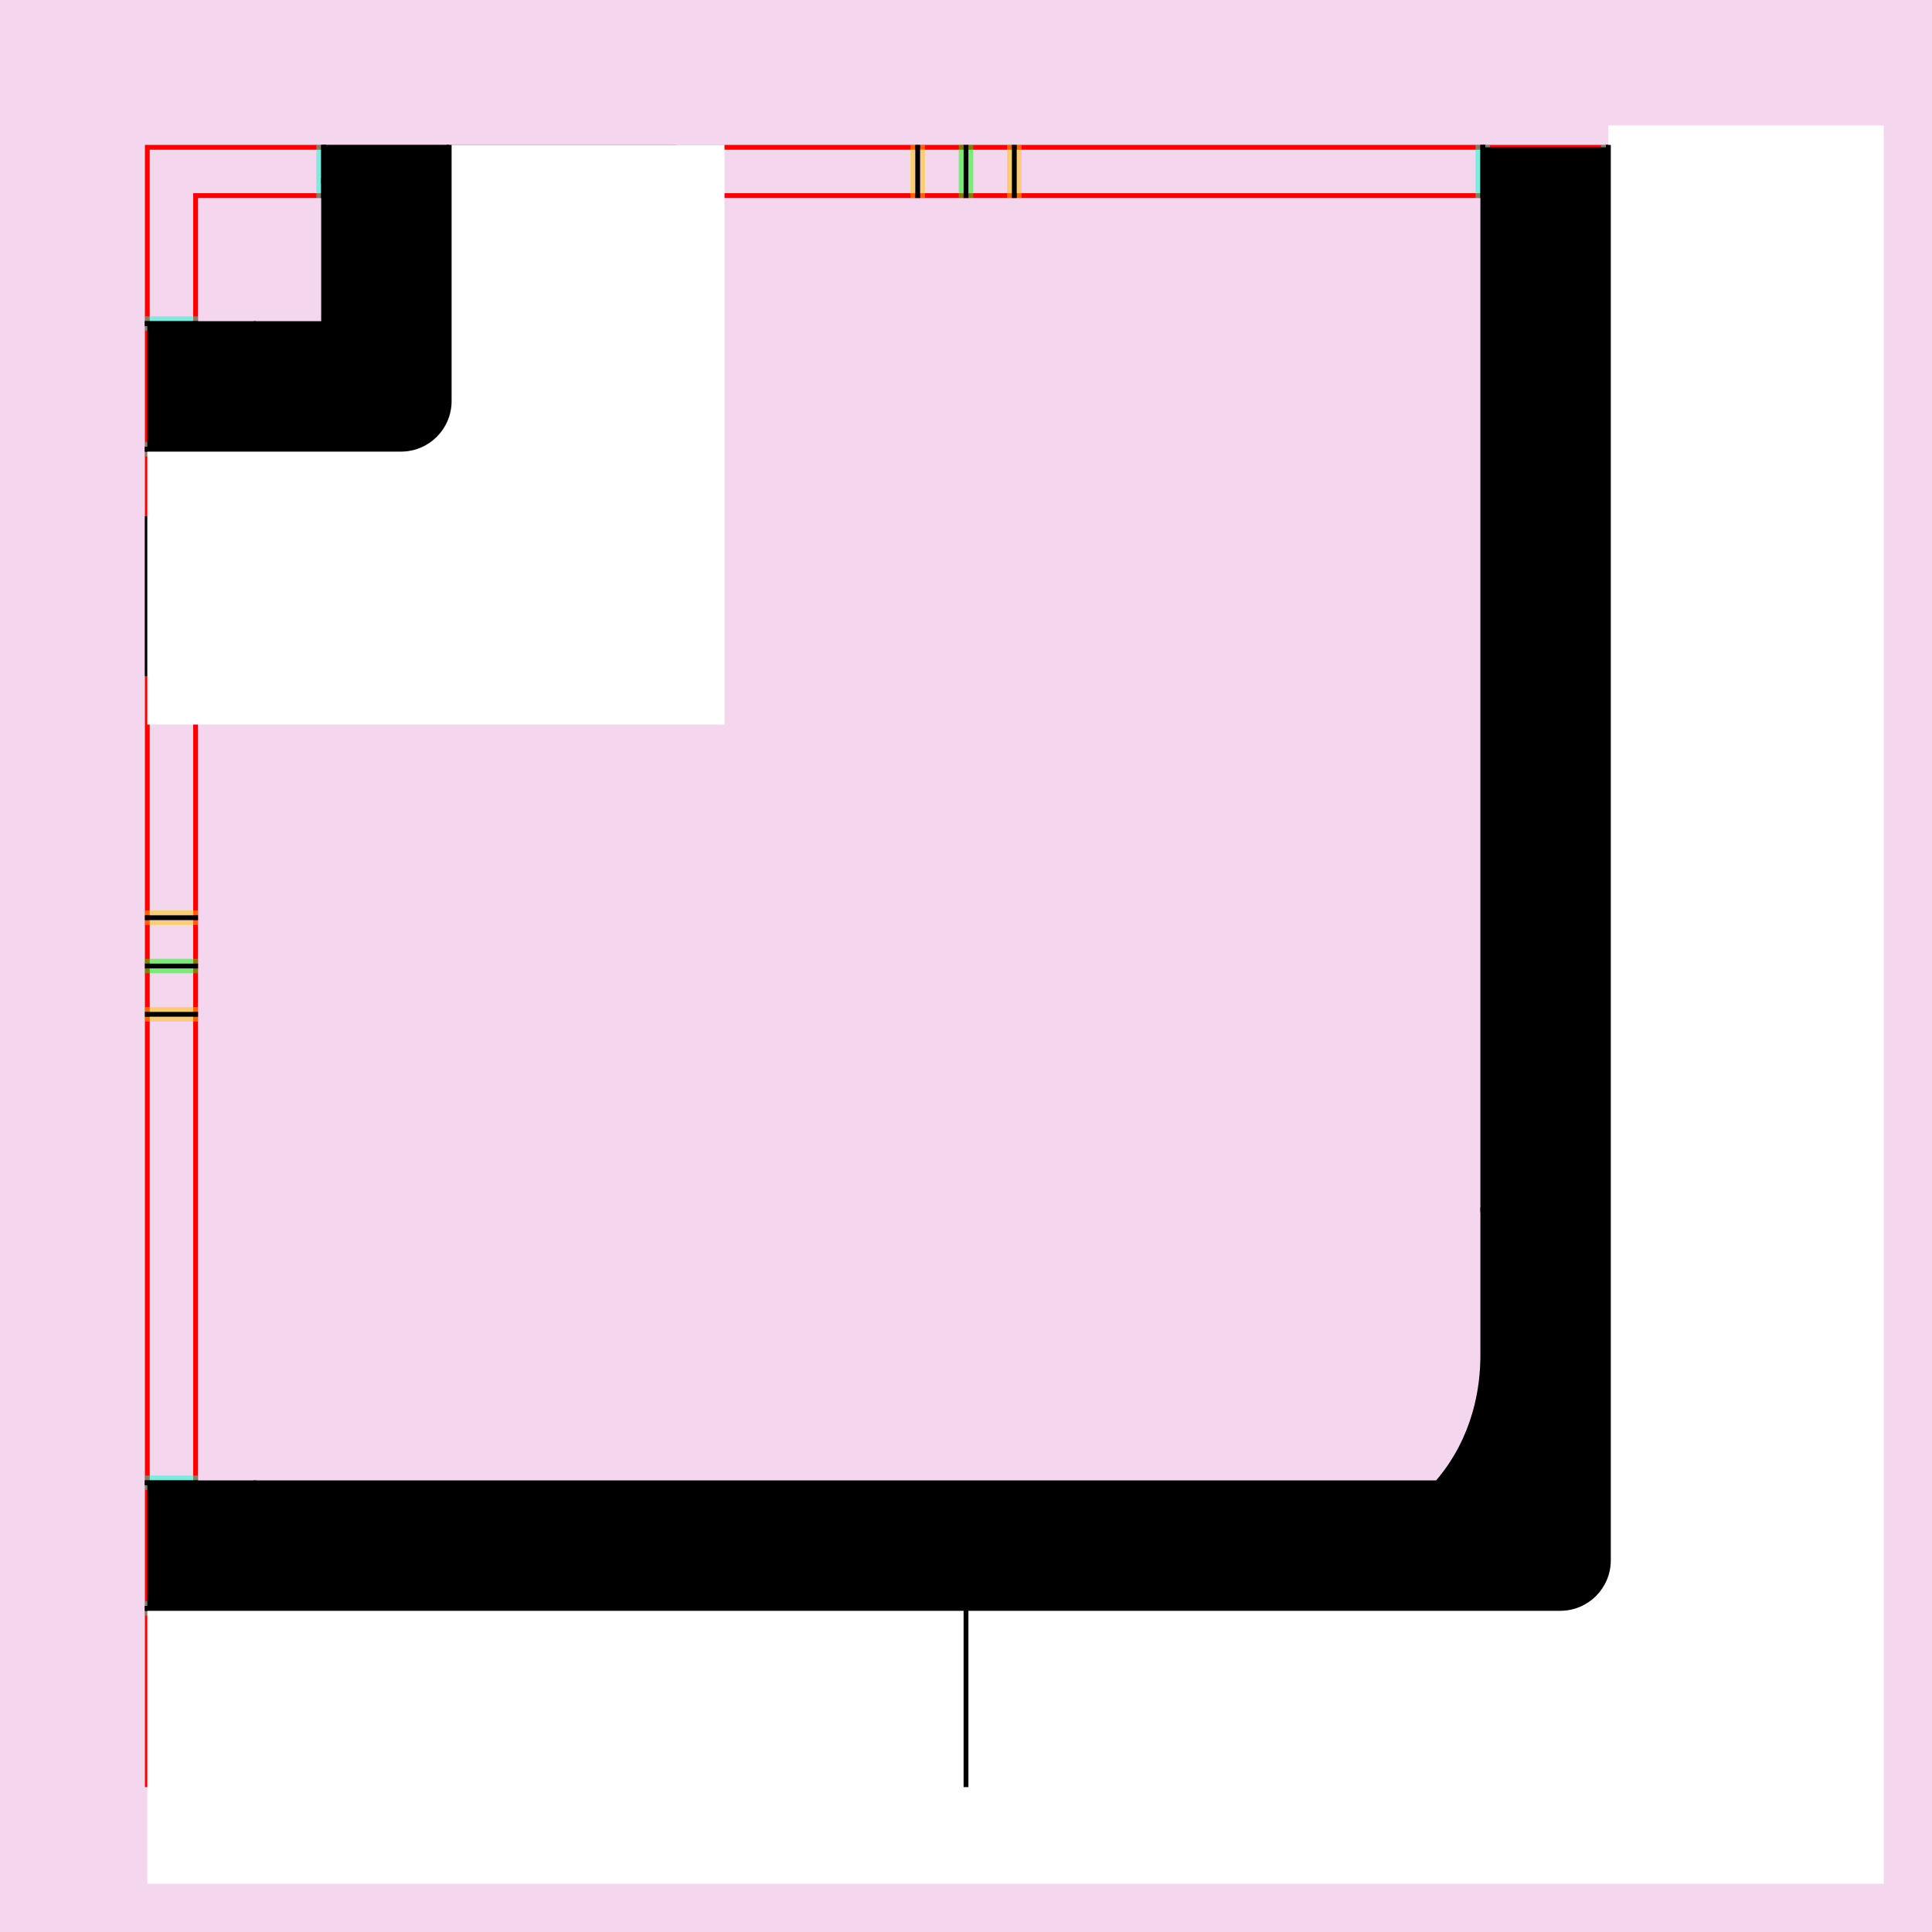 <?xml version="1.0" encoding="UTF-8" standalone="no"?>
<!-- Created with Inkscape (http://www.inkscape.org/) -->

<svg
   xmlns:dc="http://purl.org/dc/elements/1.1/"
   xmlns:cc="http://creativecommons.org/ns#"
   xmlns:rdf="http://www.w3.org/1999/02/22-rdf-syntax-ns#"
   xmlns:svg="http://www.w3.org/2000/svg"
   xmlns="http://www.w3.org/2000/svg"
   xmlns:sodipodi="http://sodipodi.sourceforge.net/DTD/sodipodi-0.dtd"
   xmlns:inkscape="http://www.inkscape.org/namespaces/inkscape"
   style="display:inline"
   sodipodi:docname="171013_COIC-R+_CB_00_II_CB_.svg"
   inkscape:version="0.48.3.1 r9886"
   version="1.1"
   id="svg2902"
   height="400"
   width="400">
  <rect width="100%" height="100%" fill="#333333" stroke="none"/>
  <sodipodi:namedview
     id="base"
     pagecolor="#f0f0f0"
     bordercolor="#666666"
     borderopacity="1.0"
     inkscape:pageopacity="1"
     inkscape:pageshadow="2"
     inkscape:zoom="0.87978368"
     inkscape:cx="169.00328"
     inkscape:cy="241.89521"
     inkscape:document-units="px"
     inkscape:current-layer="layer4"
     showgrid="false"
     inkscape:window-width="1018"
     inkscape:window-height="709"
     inkscape:window-x="0"
     inkscape:window-y="1"
     inkscape:window-maximized="0"
     showguides="true"
     inkscape:guide-bbox="true"
     inkscape:snap-bbox="true"
     inkscape:snap-global="false" />
  <defs
     id="defs2904" />
  <g
     inkscape:groupmode="layer"
     id="bg"
     inkscape:label="XX_BG"
     sodipodi:insensitive="true">
    <path
       style="fill:#f4d7ee"
       d="M 400,0 400,400 0,400 0,0 z"
       id="bgrect"
       inkscape:connector-curvature="0" />
  </g>
  <g
     inkscape:label="XX_REFERENZ"
     inkscape:groupmode="layer"
     id="XX_referenz"
     style="display:inline"
     sodipodi:insensitive="true">
    <path
       id="innerframe"
       style="fill:none;stroke:#ff0000;stroke-width:1"
       d="m 40.5,40.5 319,0 0,319 -319,0 0,-319 z"
       inkscape:label="#innerframe"
       sodipodi:insensitive="true"
       inkscape:connector-curvature="0" />
    <path
       id="outerframe"
       style="fill:none;stroke:#ff0000;stroke-width:1"
       d="m 30.5,30.5 339,0 0,339 -339,0 0,-339 z"
       inkscape:label="#outerframe"
       sodipodi:nodetypes="ccccc"
       sodipodi:insensitive="true"
       inkscape:connector-curvature="0" />
    <path
       style="opacity:0.5;fill:none;stroke:#ffc200;stroke-width:1px;stroke-linecap:square"
       d="m 189,30.5 0,10"
       id="ref-S-top-1"
       sodipodi:insensitive="true"
       inkscape:connector-curvature="0" />
    <path
       style="opacity:0.5;fill:none;stroke:#ffc200;stroke-width:1px;stroke-linecap:square"
       d="m 191,30.5 0,10"
       id="ref-S-top-2"
       sodipodi:insensitive="true"
       inkscape:connector-curvature="0" />
    <path
       style="opacity:0.5;fill:none;stroke:#ffc200;stroke-width:1px;stroke-linecap:square"
       d="m 209,30.5 0,10"
       id="ref-S-top-3"
       sodipodi:insensitive="true"
       inkscape:connector-curvature="0" />
    <path
       style="opacity:0.5;fill:none;stroke:#ffc200;stroke-width:1px;stroke-linecap:square"
       d="m 211,30.5 0,10"
       id="ref-S-top-4"
       sodipodi:insensitive="true"
       inkscape:connector-curvature="0" />
    <path
       style="opacity:0.5;fill:none;stroke:#00ff00;stroke-width:1px;stroke-linecap:square"
       d="m 199,30.5 0,10"
       id="ref-I-top-1"
       sodipodi:insensitive="true"
       inkscape:connector-curvature="0" />
    <path
       style="opacity:0.5;fill:none;stroke:#00ff00;stroke-width:1px;stroke-linecap:square"
       d="m 201,30.5 0,10"
       id="ref-I-top-2"
       sodipodi:insensitive="true"
       inkscape:connector-curvature="0" />
    <path
       style="opacity:0.5;fill:none;stroke:#00ffcc;stroke-width:1px;stroke-linecap:square"
       d="m 66,30.5 0,10"
       id="ref-C-top-1"
       sodipodi:insensitive="true"
       inkscape:connector-curvature="0" />
    <path
       style="opacity:0.5;fill:none;stroke:#00ffcc;stroke-width:1px;stroke-linecap:square"
       d="m 68,30.5 0,10"
       id="ref-C-top-2"
       sodipodi:insensitive="true"
       inkscape:connector-curvature="0" />
    <path
       style="opacity:0.5;fill:none;stroke:#00ffcc;stroke-width:1px;stroke-linecap:square"
       d="m 92,30.5 0,10"
       id="ref-C-top-3"
       sodipodi:insensitive="true"
       inkscape:connector-curvature="0" />
    <path
       style="opacity:0.5;fill:none;stroke:#00ffcc;stroke-width:1px;stroke-linecap:square"
       d="m 94,30.5 0,10"
       id="ref-C-top-4"
       sodipodi:insensitive="true"
       inkscape:connector-curvature="0" />
    <path
       style="opacity:0.5;fill:none;stroke:#00ffcc;stroke-width:1px;stroke-linecap:square"
       d="m 306,30.5 0,10"
       id="ref-C-top-5"
       sodipodi:insensitive="true"
       inkscape:connector-curvature="0" />
    <path
       style="opacity:0.5;fill:none;stroke:#00ffcc;stroke-width:1px;stroke-linecap:square"
       d="m 308,30.5 0,10"
       id="ref-C-top-6"
       sodipodi:insensitive="true"
       inkscape:connector-curvature="0" />
    <path
       style="opacity:0.5;fill:none;stroke:#00ffcc;stroke-width:1px;stroke-linecap:square"
       d="m 332,30.5 0,10"
       id="ref-C-top-7"
       sodipodi:insensitive="true"
       inkscape:connector-curvature="0" />
    <path
       style="opacity:0.5;fill:none;stroke:#00ffcc;stroke-width:1px;stroke-linecap:square"
       d="m 334,30.5 0,10"
       id="ref-C-top-8"
       sodipodi:insensitive="true"
       inkscape:connector-curvature="0" />
    <path
       style="opacity:0.5;fill:none;stroke:#ffc200;stroke-width:1px;stroke-linecap:square"
       d="m 369.5,189 -10,0"
       id="ref-S-right-1"
       sodipodi:insensitive="true"
       inkscape:connector-curvature="0" />
    <path
       style="opacity:0.5;fill:none;stroke:#ffc200;stroke-width:1px;stroke-linecap:square"
       d="m 369.5,191 -10,0"
       id="ref-S-right-2"
       sodipodi:insensitive="true"
       inkscape:connector-curvature="0" />
    <path
       style="opacity:0.5;fill:none;stroke:#ffc200;stroke-width:1px;stroke-linecap:square"
       d="m 369.5,209 -10,0"
       id="ref-S-right-3"
       sodipodi:insensitive="true"
       inkscape:connector-curvature="0" />
    <path
       style="opacity:0.5;fill:none;stroke:#ffc200;stroke-width:1px;stroke-linecap:square"
       d="m 369.5,211 -10,0"
       id="ref-S-right-4"
       sodipodi:insensitive="true"
       inkscape:connector-curvature="0" />
    <path
       style="opacity:0.5;fill:none;stroke:#00ff00;stroke-width:1px;stroke-linecap:square"
       d="m 369.5,199 -10,0"
       id="ref-I-right-1"
       sodipodi:insensitive="true"
       inkscape:connector-curvature="0" />
    <path
       style="opacity:0.5;fill:none;stroke:#00ff00;stroke-width:1px;stroke-linecap:square"
       d="m 369.5,201 -10,0"
       id="ref-I-right-2"
       sodipodi:insensitive="true"
       inkscape:connector-curvature="0" />
    <path
       style="opacity:0.5;fill:none;stroke:#00ffcc;stroke-width:1px;stroke-linecap:square"
       d="m 369.5,66 -10,0"
       id="ref-C-right-1"
       sodipodi:insensitive="true"
       inkscape:connector-curvature="0" />
    <path
       style="opacity:0.5;fill:none;stroke:#00ffcc;stroke-width:1px;stroke-linecap:square"
       d="m 369.5,68 -10,0"
       id="ref-C-right-2"
       sodipodi:insensitive="true"
       inkscape:connector-curvature="0" />
    <path
       style="opacity:0.5;fill:none;stroke:#00ffcc;stroke-width:1px;stroke-linecap:square"
       d="m 369.5,92 -10,0"
       id="ref-C-right-3"
       sodipodi:insensitive="true"
       inkscape:connector-curvature="0" />
    <path
       style="opacity:0.5;fill:none;stroke:#00ffcc;stroke-width:1px;stroke-linecap:square"
       d="m 369.5,94 -10,0"
       id="ref-C-right-4"
       sodipodi:insensitive="true"
       inkscape:connector-curvature="0" />
    <path
       style="opacity:0.5;fill:none;stroke:#00ffcc;stroke-width:1px;stroke-linecap:square"
       d="m 369.5,306 -10,0"
       id="ref-C-right-5"
       sodipodi:insensitive="true"
       inkscape:connector-curvature="0" />
    <path
       style="opacity:0.5;fill:none;stroke:#00ffcc;stroke-width:1px;stroke-linecap:square"
       d="m 369.5,308 -10,0"
       id="ref-C-right-6"
       sodipodi:insensitive="true"
       inkscape:connector-curvature="0" />
    <path
       style="opacity:0.5;fill:none;stroke:#00ffcc;stroke-width:1px;stroke-linecap:square"
       d="m 369.5,332 -10,0"
       id="ref-C-right-7"
       sodipodi:insensitive="true"
       inkscape:connector-curvature="0" />
    <path
       style="opacity:0.5;fill:none;stroke:#00ffcc;stroke-width:1px;stroke-linecap:square"
       d="m 369.5,334 -10,0"
       id="ref-C-right-8"
       sodipodi:insensitive="true"
       inkscape:connector-curvature="0" />
    <path
       style="opacity:0.5;fill:none;stroke:#ffc200;stroke-width:1px;stroke-linecap:square"
       d="m 189,369.5 0,-10"
       id="ref-S-bottom-1"
       sodipodi:insensitive="true"
       inkscape:connector-curvature="0" />
    <path
       style="opacity:0.5;fill:none;stroke:#ffc200;stroke-width:1px;stroke-linecap:square"
       d="m 191,369.5 0,-10"
       id="ref-S-bottom-2"
       sodipodi:insensitive="true"
       inkscape:connector-curvature="0" />
    <path
       style="opacity:0.5;fill:none;stroke:#ffc200;stroke-width:1px;stroke-linecap:square"
       d="m 209,369.5 0,-10"
       id="ref-S-bottom-3"
       sodipodi:insensitive="true"
       inkscape:connector-curvature="0" />
    <path
       style="opacity:0.5;fill:none;stroke:#ffc200;stroke-width:1px;stroke-linecap:square"
       d="m 211,369.5 0,-10"
       id="ref-S-bottom-4"
       sodipodi:insensitive="true"
       inkscape:connector-curvature="0" />
    <path
       style="opacity:0.5;fill:none;stroke:#00ff00;stroke-width:1px;stroke-linecap:square"
       d="m 199,369.5 0,-10"
       id="ref-I-bottom-1"
       sodipodi:insensitive="true"
       inkscape:connector-curvature="0" />
    <path
       style="opacity:0.5;fill:none;stroke:#00ff00;stroke-width:1px;stroke-linecap:square"
       d="m 201,369.5 0,-10"
       id="ref-I-bottom-2"
       sodipodi:insensitive="true"
       inkscape:connector-curvature="0" />
    <path
       style="opacity:0.5;fill:none;stroke:#00ffcc;stroke-width:1px;stroke-linecap:square"
       d="m 66,369.5 0,-10"
       id="ref-C-bottom-1"
       sodipodi:insensitive="true"
       inkscape:connector-curvature="0" />
    <path
       style="opacity:0.5;fill:none;stroke:#00ffcc;stroke-width:1px;stroke-linecap:square"
       d="m 68,369.5 0,-10"
       id="ref-C-bottom-2"
       sodipodi:insensitive="true"
       inkscape:connector-curvature="0" />
    <path
       style="opacity:0.5;fill:none;stroke:#00ffcc;stroke-width:1px;stroke-linecap:square"
       d="m 92,369.5 0,-10"
       id="ref-C-bottom-3"
       sodipodi:insensitive="true"
       inkscape:connector-curvature="0" />
    <path
       style="opacity:0.5;fill:none;stroke:#00ffcc;stroke-width:1px;stroke-linecap:square"
       d="m 94,369.5 0,-10"
       id="ref-C-bottom-4"
       sodipodi:insensitive="true"
       inkscape:connector-curvature="0" />
    <path
       style="opacity:0.5;fill:none;stroke:#00ffcc;stroke-width:1px;stroke-linecap:square"
       d="m 306,369.5 0,-10"
       id="ref-C-bottom-5"
       sodipodi:insensitive="true"
       inkscape:connector-curvature="0" />
    <path
       style="opacity:0.5;fill:none;stroke:#00ffcc;stroke-width:1px;stroke-linecap:square"
       d="m 308,369.5 0,-10"
       id="ref-C-bottom-6"
       sodipodi:insensitive="true"
       inkscape:connector-curvature="0" />
    <path
       style="opacity:0.5;fill:none;stroke:#00ffcc;stroke-width:1px;stroke-linecap:square"
       d="m 332,369.5 0,-10"
       id="ref-C-bottom-7"
       sodipodi:insensitive="true"
       inkscape:connector-curvature="0" />
    <path
       style="opacity:0.5;fill:none;stroke:#00ffcc;stroke-width:1px;stroke-linecap:square"
       d="m 334,369.5 0,-10"
       id="ref-C-bottom-8"
       sodipodi:insensitive="true"
       inkscape:connector-curvature="0" />
    <path
       style="opacity:0.5;fill:none;stroke:#ffc200;stroke-width:1px;stroke-linecap:square"
       d="m 30.5,189 10,0"
       id="ref-S-left-1"
       sodipodi:insensitive="true"
       inkscape:connector-curvature="0" />
    <path
       style="opacity:0.5;fill:none;stroke:#ffc200;stroke-width:1px;stroke-linecap:square"
       d="m 30.5,191 10,0"
       id="ref-S-left-2"
       sodipodi:insensitive="true"
       inkscape:connector-curvature="0" />
    <path
       style="opacity:0.5;fill:none;stroke:#ffc200;stroke-width:1px;stroke-linecap:square"
       d="m 30.5,209 10,0"
       id="ref-S-left-3"
       sodipodi:insensitive="true"
       inkscape:connector-curvature="0" />
    <path
       style="opacity:0.5;fill:none;stroke:#ffc200;stroke-width:1px;stroke-linecap:square"
       d="m 30.5,211 10,0"
       id="ref-S-left-4"
       sodipodi:insensitive="true"
       inkscape:connector-curvature="0" />
    <path
       style="opacity:0.5;fill:none;stroke:#00ff00;stroke-width:1px;stroke-linecap:square"
       d="m 40.5,199 -10,0"
       id="ref-I-left-1"
       sodipodi:insensitive="true"
       inkscape:connector-curvature="0" />
    <path
       style="opacity:0.5;fill:none;stroke:#00ff00;stroke-width:1px;stroke-linecap:square"
       d="m 40.5,201 -10,0"
       id="ref-I-left-2"
       sodipodi:insensitive="true"
       inkscape:connector-curvature="0" />
    <path
       style="opacity:0.5;fill:none;stroke:#00ffcc;stroke-width:1px;stroke-linecap:square"
       d="m 30.5,66 10,0"
       id="ref-C-left-1"
       sodipodi:insensitive="true"
       inkscape:connector-curvature="0" />
    <path
       style="opacity:0.5;fill:none;stroke:#00ffcc;stroke-width:1px;stroke-linecap:square"
       d="m 30.5,68 10,0"
       id="ref-C-left-2"
       sodipodi:insensitive="true"
       inkscape:connector-curvature="0" />
    <path
       style="opacity:0.5;fill:none;stroke:#00ffcc;stroke-width:1px;stroke-linecap:square"
       d="m 30.5,92 10,0"
       id="ref-C-left-3"
       sodipodi:insensitive="true"
       inkscape:connector-curvature="0" />
    <path
       style="opacity:0.5;fill:none;stroke:#00ffcc;stroke-width:1px;stroke-linecap:square"
       d="m 30.5,94 10,0"
       id="ref-C-left-4"
       sodipodi:insensitive="true"
       inkscape:connector-curvature="0" />
    <path
       style="opacity:0.5;fill:none;stroke:#00ffcc;stroke-width:1px;stroke-linecap:square"
       d="m 30.5,306 10,0"
       id="ref-C-left-5"
       sodipodi:insensitive="true"
       inkscape:connector-curvature="0" />
    <path
       style="opacity:0.5;fill:none;stroke:#00ffcc;stroke-width:1px;stroke-linecap:square"
       d="m 30.5,308 10,0"
       id="ref-C-left-6"
       sodipodi:insensitive="true"
       inkscape:connector-curvature="0" />
    <path
       style="opacity:0.5;fill:none;stroke:#00ffcc;stroke-width:1px;stroke-linecap:square"
       d="m 30.5,332 10,0"
       id="ref-C-left-7"
       sodipodi:insensitive="true"
       inkscape:connector-curvature="0" />
    <path
       style="opacity:0.5;fill:none;stroke:#00ffcc;stroke-width:1px;stroke-linecap:square"
       d="m 30.5,334 10,0"
       id="ref-C-left-8"
       sodipodi:insensitive="true"
       inkscape:connector-curvature="0" />
    <path
       style="fill:none;stroke:#000000;stroke-width:1px;stroke-linecap:square"
       d="m 190,30.5 0,10"
       id="S-top-1"
       inkscape:connector-curvature="0" />
    <path
       style="fill:none;stroke:#000000;stroke-width:1px;stroke-linecap:square"
       d="m 210,30.5 0,10"
       id="S-top-2"
       inkscape:connector-curvature="0" />
    <path
       style="fill:none;stroke:#000000;stroke-width:1px;stroke-linecap:square"
       d="m 369.5,190 -10,0"
       id="S-right-1"
       inkscape:connector-curvature="0" />
    <path
       style="fill:none;stroke:#000000;stroke-width:1px;stroke-linecap:square"
       d="m 369.5,210 -10,0"
       id="S-right-2"
       inkscape:connector-curvature="0" />
    <path
       style="fill:none;stroke:#000000;stroke-width:1px;stroke-linecap:square"
       d="m 190,369.5 0,-10"
       id="S-bottom-1"
       inkscape:connector-curvature="0" />
    <path
       style="fill:none;stroke:#000000;stroke-width:1px;stroke-linecap:square"
       d="m 210,369.5 0,-10"
       id="S-bottom-2"
       inkscape:connector-curvature="0" />
    <path
       style="fill:none;stroke:#000000;stroke-width:1px;stroke-linecap:square"
       d="m 30.5,190 10,0"
       id="S-left-1"
       inkscape:connector-curvature="0" />
    <path
       style="fill:none;stroke:#000000;stroke-width:1px;stroke-linecap:square"
       d="m 30.5,210 10,0"
       id="S-left-2"
       inkscape:connector-curvature="0" />
    <path
       style="fill:none;stroke:#000000;stroke-width:1px;stroke-linecap:square"
       d="m 200,30.5 0,10"
       id="I-top-1"
       inkscape:connector-curvature="0" />
    <path
       style="fill:none;stroke:#000000;stroke-width:1px;stroke-linecap:square"
       d="m 369.5,200 -10,0"
       id="I-right-1"
       inkscape:connector-curvature="0" />
    <path
       style="fill:none;stroke:#000000;stroke-width:1px;stroke-linecap:square"
       d="m 200,369.5 0,-10"
       id="I-bottom-1"
       inkscape:connector-curvature="0" />
    <path
       style="fill:none;stroke:#000000;stroke-width:1px;stroke-linecap:square"
       d="m 40.5,200 -10,0"
       id="I-left-1"
       inkscape:connector-curvature="0" />
    <path
       style="fill:none;stroke:#000000;stroke-width:1px;stroke-linecap:square"
       d="m 67,30.5 0,10"
       id="C-top-1"
       inkscape:connector-curvature="0" />
    <path
       style="fill:none;stroke:#000000;stroke-width:1px;stroke-linecap:square"
       d="m 93,30.5 0,10"
       id="C-top-2"
       inkscape:connector-curvature="0" />
    <path
       style="fill:none;stroke:#000000;stroke-width:1px;stroke-linecap:square"
       d="m 307,30.5 0,10"
       id="C-top-3"
       inkscape:connector-curvature="0" />
    <path
       style="fill:none;stroke:#000000;stroke-width:1px;stroke-linecap:square"
       d="m 333,30.5 0,10"
       id="C-top-4"
       inkscape:connector-curvature="0" />
    <path
       style="fill:none;stroke:#000000;stroke-width:1px;stroke-linecap:square"
       d="m 369.5,67 -10,0"
       id="C-right-1"
       inkscape:connector-curvature="0" />
    <path
       style="fill:none;stroke:#000000;stroke-width:1px;stroke-linecap:square"
       d="m 369.5,93 -10,0"
       id="C-right-2"
       inkscape:connector-curvature="0" />
    <path
       style="fill:none;stroke:#000000;stroke-width:1px;stroke-linecap:square"
       d="m 369.5,307 -10,0"
       id="C-right-3"
       inkscape:connector-curvature="0" />
    <path
       style="fill:none;stroke:#000000;stroke-width:1px;stroke-linecap:square"
       d="m 369.5,333 -10,0"
       id="C-right-4"
       inkscape:connector-curvature="0" />
    <path
       style="fill:none;stroke:#000000;stroke-width:1px;stroke-linecap:square"
       d="m 67,369.5 0,-10"
       id="C-bottom-1"
       inkscape:connector-curvature="0" />
    <path
       style="fill:none;stroke:#000000;stroke-width:1px;stroke-linecap:square"
       d="m 93,369.5 0,-10"
       id="C-bottom-2"
       inkscape:connector-curvature="0" />
    <path
       style="fill:none;stroke:#000000;stroke-width:1px;stroke-linecap:square"
       d="m 307,369.5 0,-10"
       id="C-bottom-3"
       inkscape:connector-curvature="0" />
    <path
       style="fill:none;stroke:#000000;stroke-width:1px;stroke-linecap:square"
       d="m 333,369.5 0,-10"
       id="C-bottom-4"
       inkscape:connector-curvature="0" />
    <path
       style="fill:none;stroke:#000000;stroke-width:1px;stroke-linecap:square"
       d="m 30.5,67 10,0"
       id="C-left-1"
       inkscape:connector-curvature="0" />
    <path
       style="fill:none;stroke:#000000;stroke-width:1px;stroke-linecap:square"
       d="m 30.5,93 10,0"
       id="C-left-2"
       inkscape:connector-curvature="0" />
    <path
       style="fill:none;stroke:#000000;stroke-width:1px;stroke-linecap:square"
       d="m 30.5,307 10,0"
       id="C-left-3"
       inkscape:connector-curvature="0" />
    <path
       style="fill:none;stroke:#000000;stroke-width:1px;stroke-linecap:square"
       d="m 30.5,333 10,0"
       id="C-left-4"
       inkscape:connector-curvature="0" />
  </g>
  <g
     inkscape:groupmode="layer"
     id="layer4"
     inkscape:label="STMPN-001"
     style="display:inline"
     sodipodi:insensitive="true">
    <path
       style="fill:#000000;stroke:none;display:inline"
       d="m 30.5,307 315,0 0,26 -315,0 z"
       id="S-bottom-2-6"
       inkscape:connector-curvature="0"
       sodipodi:nodetypes="ccccc"
       zpos="-2500" />
    <path
       style="fill:none;stroke:#000000;stroke-width:1px;stroke-linecap:square;display:inline"
       d="m 30.5,307 22,0"
       id="path4023"
       inkscape:connector-curvature="0"
       sodipodi:nodetypes="cc" />
    <path
       style="fill:none;stroke:#000000;stroke-width:1px;display:inline"
       d="m 52.5,307 293,0"
       id="path4019"
       zpos="-2500"
       inkscape:connector-curvature="0"
       sodipodi:nodetypes="cc" />
    <path
       zpos="-2500"
       sodipodi:nodetypes="ccccc"
       inkscape:connector-curvature="0"
       id="path3129"
       d="m 30.5,67 75,0 0,26 -75,0 z"
       style="fill:#000000;stroke:none;display:inline" />
    <path
       sodipodi:nodetypes="cc"
       inkscape:connector-curvature="0"
       id="path3131"
       d="m 30.5,67 22,0"
       style="fill:none;stroke:#000000;stroke-width:1px;stroke-linecap:square;display:inline" />
    <path
       sodipodi:nodetypes="cc"
       inkscape:connector-curvature="0"
       zpos="-2500"
       id="path3133"
       d="m 52.5,67 53,0"
       style="fill:none;stroke:#000000;stroke-width:1px;display:inline" />
  </g>
  <g
     inkscape:groupmode="layer"
     id="layer3"
     inkscape:label="ASCHMGR-001"
     style="display:none"
     sodipodi:insensitive="true">
    <path
       style="font-size:medium;font-style:normal;font-variant:normal;font-weight:normal;font-stretch:normal;text-indent:0;text-align:start;text-decoration:none;line-height:normal;letter-spacing:normal;word-spacing:normal;text-transform:none;direction:ltr;block-progression:tb;writing-mode:lr-tb;text-anchor:start;baseline-shift:baseline;color:#000000;fill:#000000;stroke:none;stroke-width:1;marker:none;visibility:visible;display:inline;overflow:visible;enable-background:accumulate;font-family:Sans;-inkscape-font-specification:Sans"
       d="m 307,30.5 60,-0.688 0,202.375 C 367,296.943 374.553,350 249.188,350 l -153.375,0 c -7.925,0.112 -15.845,-3.071 -21.489,-8.635 -5.644,-5.564 -8.938,-13.439 -8.938,-21.365 0,-7.925 3.295,-15.8 8.938,-21.365 5.644,-5.564 13.564,-8.747 21.489,-8.635 l 153.375,0 C 281.74,290 307,264.74 307,232.188 z"
       id="rect3131-3"
       inkscape:connector-curvature="0"
       sodipodi:nodetypes="ccsscssscscc"
       zpos="-2400" />
    <path
       style="font-size:medium;font-style:normal;font-variant:normal;font-weight:normal;font-stretch:normal;text-indent:0;text-align:start;text-decoration:none;line-height:normal;letter-spacing:normal;word-spacing:normal;text-transform:none;direction:ltr;block-progression:tb;writing-mode:lr-tb;text-anchor:start;baseline-shift:baseline;color:#000000;fill:none;stroke:#000000;stroke-width:1px;stroke-miterlimit:4;stroke-dasharray:none;marker:none;visibility:visible;display:inline;overflow:visible;enable-background:accumulate;font-family:Sans;-inkscape-font-specification:Sans"
       d="m 249.188,350 -153.375,0 c -7.925,0.112 -15.845,-3.071 -21.489,-8.635 -5.644,-5.564 -8.938,-13.439 -8.938,-21.365 0,-7.925 3.295,-15.8 8.938,-21.365 5.644,-5.564 13.564,-8.747 21.489,-8.635 l 153.375,0 C 281.74,290 307,264.74 307,232.188"
       id="path3991"
       zpos="-2400"
       inkscape:connector-curvature="0"
       sodipodi:nodetypes="ccssscsc" />
    <path
       style="font-size:medium;font-style:normal;font-variant:normal;font-weight:normal;font-stretch:normal;text-indent:0;text-align:start;text-decoration:none;line-height:normal;letter-spacing:normal;word-spacing:normal;text-transform:none;direction:ltr;block-progression:tb;writing-mode:lr-tb;text-anchor:start;baseline-shift:baseline;color:#000000;fill:none;stroke:#000000;stroke-width:1px;stroke-miterlimit:4;stroke-dasharray:none;marker:none;visibility:visible;display:inline;overflow:visible;enable-background:accumulate;font-family:Sans;-inkscape-font-specification:Sans"
       d="m 307,232.188 0,-71.688 0,-130"
       id="path3966"
       inkscape:connector-curvature="0"
       sodipodi:nodetypes="ccc" />
  </g>
  <g
     style="display:none"
     inkscape:label="BSCHMGR-001"
     id="g3196"
     inkscape:groupmode="layer"
     sodipodi:insensitive="true">
    <path
       style="font-size:medium;font-style:normal;font-variant:normal;font-weight:normal;font-stretch:normal;text-indent:0;text-align:start;text-decoration:none;line-height:normal;letter-spacing:normal;word-spacing:normal;text-transform:none;direction:ltr;block-progression:tb;writing-mode:lr-tb;text-anchor:start;baseline-shift:baseline;color:#000000;fill:#000000;stroke:none;stroke-width:1;marker:none;visibility:visible;display:inline;overflow:visible;enable-background:accumulate;font-family:Sans;-inkscape-font-specification:Sans"
       d="m 67,30 0,22.188 C 67,77.354 51.893,98.135 30,106.281 L 30,140 l 81.75,0 C 129.175,118.377 127,86.978 127,52.188 L 127,30 67,30 z"
       id="rect3131-3-3"
       zpos="-2300"
       inkscape:connector-curvature="0" />
    <path
       style="font-size:medium;font-style:normal;font-variant:normal;font-weight:normal;font-stretch:normal;text-indent:0;text-align:start;text-decoration:none;line-height:normal;letter-spacing:normal;word-spacing:normal;text-transform:none;direction:ltr;block-progression:tb;writing-mode:lr-tb;text-anchor:start;baseline-shift:baseline;color:#000000;fill:none;stroke:#000000;stroke-width:1px;stroke-miterlimit:4;stroke-dasharray:none;marker:none;visibility:visible;display:inline;overflow:visible;enable-background:accumulate;font-family:Sans;-inkscape-font-specification:Sans"
       d="M 34.845,104.252 C 54.095,94.997 67,75.456 67,52.188"
       id="path3991-5"
       zpos="-2300"
       inkscape:connector-curvature="0"
       sodipodi:nodetypes="cc" />
    <path
       style="font-size:medium;font-style:normal;font-variant:normal;font-weight:normal;font-stretch:normal;text-indent:0;text-align:start;text-decoration:none;line-height:normal;letter-spacing:normal;word-spacing:normal;text-transform:none;direction:ltr;block-progression:tb;writing-mode:lr-tb;text-anchor:start;baseline-shift:baseline;color:#000000;fill:none;stroke:#000000;stroke-width:1px;stroke-linecap:square;stroke-miterlimit:4;stroke-dasharray:none;marker:none;visibility:visible;display:inline;overflow:visible;enable-background:accumulate;font-family:Sans;-inkscape-font-specification:Sans"
       d="M 67,52.188 67,30.5"
       id="path3966-6"
       inkscape:connector-curvature="0"
       sodipodi:nodetypes="cc" />
  </g>
  <g
     inkscape:groupmode="layer"
     id="layer5"
     inkscape:label="ASCHMGR-002"
     style="display:none"
     sodipodi:insensitive="true">
    <path
       style="fill:#000000;stroke:none;display:inline"
       d="M 307,261.188 C 307,293.74 281.74,319 249.188,319 l -73.375,0 c -7.925,-0.112 -15.845,3.071 -21.489,8.635 -5.644,5.564 -8.938,13.439 -8.938,21.365 0,7.925 3.295,15.8 8.938,21.365 5.644,5.564 13.564,8.747 21.489,8.635 l 73.375,0 C 313.943,379 367,325.943 367,261.188 L 367,30.5 l -60,0 0,130 z"
       id="S-right-2-9"
       inkscape:connector-curvature="0"
       sodipodi:nodetypes="cscssscsscccc"
       zpos="-2400" />
    <path
       style="fill:none;stroke:#000000;stroke-width:1px;stroke-linecap:square;display:inline"
       d="m 307,30.5 0,170"
       id="path4075"
       inkscape:connector-curvature="0"
       sodipodi:nodetypes="cc" />
    <path
       style="fill:none;stroke:#000000;stroke-width:1px;stroke-linecap:square;display:inline"
       d="m 307,200.5 0,60.688 C 307,293.74 281.74,319 249.188,319 l -73.375,0 c -7.925,-0.112 -15.845,3.071 -21.489,8.635 -5.644,5.564 -8.938,13.439 -8.938,21.365 0,7.925 3.295,15.8 8.938,21.365 5.644,5.564 13.564,8.747 21.489,8.635 l 73.375,0"
       id="path4071"
       inkscape:connector-curvature="0"
       zpos="-2400"
       sodipodi:nodetypes="csscssscc" />
  </g>
  <g
     style="display:none"
     inkscape:label="ASCHMGR-003"
     id="g4077"
     inkscape:groupmode="layer"
     sodipodi:insensitive="true">
    <path
       zpos="-2400"
       sodipodi:nodetypes="cscssscsscccc"
       inkscape:connector-curvature="0"
       id="path4079"
       d="M 307,231.188 C 307,263.74 281.74,289 249.188,289 l -43.375,0 c -7.925,-0.112 -15.845,3.071 -21.489,8.635 -5.644,5.564 -8.938,13.439 -8.938,21.365 0,7.925 3.295,15.8 8.938,21.365 5.644,5.564 13.564,8.747 21.489,8.635 l 43.375,0 C 374.553,349 367,276.164 367,231.188 L 367,30.5 l -60,0 0,130 z"
       style="fill:#000000;stroke:none;display:inline" />
    <path
       inkscape:connector-curvature="0"
       id="path4081"
       d="m 307,30.5 0,170"
       style="fill:none;stroke:#000000;stroke-width:1px;stroke-linecap:square;display:inline"
       sodipodi:nodetypes="cc" />
    <path
       zpos="-2400"
       inkscape:connector-curvature="0"
       id="path4083"
       d="m 307,200.5 0,30.688 C 307,263.74 281.74,289 249.188,289 l -43.375,0 c -7.925,-0.112 -15.845,3.071 -21.489,8.635 -5.644,5.564 -8.938,13.439 -8.938,21.365 0,7.925 3.295,15.8 8.938,21.365 5.644,5.564 13.564,8.747 21.489,8.635 l 43.375,0"
       style="fill:none;stroke:#000000;stroke-width:1px;stroke-linecap:square;display:inline"
       sodipodi:nodetypes="csscssscc" />
  </g>
  <g
     inkscape:groupmode="layer"
     id="g3212"
     inkscape:label="BSCHMGR-003"
     style="display:none"
     sodipodi:insensitive="true">
    <path
       style="fill:#000000;stroke:none;display:inline"
       d="m 67,30 0,10.188 C 67,65.354 51.893,86.135 30,94.281 L 30,140 91.594,140 C 130.585,115.522 127,71.231 127,40.188 L 127,30 67,30 z"
       id="path3214"
       zpos="-2300"
       inkscape:connector-curvature="0" />
    <path
       style="fill:none;stroke:#000000;stroke-width:1px;stroke-linecap:square;display:inline"
       d="m 67,30.5 0,9.688"
       id="path4171"
       inkscape:connector-curvature="0" />
    <path
       style="fill:none;stroke:#000000;stroke-width:1px;stroke-linecap:square;display:inline"
       d="M 67,40.188 C 67,64.578 52.82,84.874 32.017,93.519"
       id="path3218"
       zpos="-2300"
       inkscape:connector-curvature="0" />
  </g>
  <g
     inkscape:groupmode="layer"
     id="g4085"
     inkscape:label="ASCHMGR-004"
     style="display:none"
     sodipodi:insensitive="true">
    <path
       style="fill:#000000;stroke:none;display:inline"
       d="M 307,266.188 C 307,298.74 281.74,324 249.188,324 l -63.375,0 c -7.925,-0.112 -15.845,3.071 -21.489,8.635 -5.644,5.564 -8.938,13.439 -8.938,21.365 0,7.925 3.295,15.8 8.938,21.365 5.644,5.564 13.564,8.747 21.489,8.635 l 63.375,0 C 313.943,384 367,330.943 367,266.188 L 367,30.5 l -60,0 0,130 z"
       id="path4087"
       inkscape:connector-curvature="0"
       sodipodi:nodetypes="cscssscsscccc"
       zpos="-2400" />
    <path
       sodipodi:nodetypes="cc"
       style="fill:none;stroke:#000000;stroke-width:1px;stroke-linecap:square;display:inline"
       d="m 307,30.5 0,205"
       id="path4089"
       inkscape:connector-curvature="0" />
    <path
       sodipodi:nodetypes="csscssscc"
       style="fill:none;stroke:#000000;stroke-width:1px;stroke-linecap:square;display:inline"
       d="m 307,235.5 0,30.688 C 307,298.74 281.74,324 249.188,324 l -63.375,0 c -7.925,-0.112 -15.845,3.071 -21.489,8.635 -5.644,5.564 -8.938,13.439 -8.938,21.365 0,7.925 3.295,15.8 8.938,21.365 5.644,5.564 13.564,8.747 21.489,8.635 l 63.375,0"
       id="path4091"
       inkscape:connector-curvature="0"
       zpos="-2400" />
  </g>
  <g
     inkscape:groupmode="layer"
     id="layer6"
     inkscape:label="ASCHMGR-005"
     style="display:none"
     sodipodi:insensitive="true">
    <path
       style="fill:#000000;stroke:none;display:inline"
       d="M 387,325.531 C 357.652,358.818 314.798,380 267.5,380 c -15.849,0.224 -31.681,-6.152 -42.969,-17.281 -11.287,-11.129 -17.875,-26.868 -17.875,-42.719 0,-15.851 6.588,-31.59 17.875,-42.719 C 235.819,266.152 251.651,259.776 267.5,260 290.421,260 307,243.421 307,220.5 l 0,-60 0,-130 80,0 z"
       id="S-right-2-2"
       inkscape:connector-curvature="0"
       zpos="-2400"
       sodipodi:nodetypes="ccssscscccc" />
    <path
       style="fill:none;stroke:#000000;stroke-width:1px;stroke-linecap:square;display:inline"
       d="m 267.5,380 c -15.849,0.224 -31.681,-6.152 -42.969,-17.281 -11.287,-11.129 -17.875,-26.868 -17.875,-42.719 0,-15.851 6.588,-31.59 17.875,-42.719 C 235.819,266.152 251.651,259.776 267.5,260 290.421,260 307,243.421 307,220.5 l 0,-30"
       id="path4145"
       zpos="-2400"
       inkscape:connector-curvature="0"
       sodipodi:nodetypes="cssscsc" />
    <path
       style="fill:none;stroke:#000000;stroke-width:1px;stroke-linecap:square;display:inline"
       d="m 307,190.5 0,-160"
       id="path4141"
       inkscape:connector-curvature="0"
       sodipodi:nodetypes="cc" />
  </g>
  <g
     style="display:inline"
     inkscape:label="BSCHMGR-005"
     id="g3228"
     inkscape:groupmode="layer"
     sodipodi:insensitive="true">
    <path
       style="fill:#000000;stroke:none;display:inline"
       d="m 67,30 0,37.5 c 0,22.076 -15.388,38.243 -37,39.406 L 30,140 l 110,0 0,-110 -73,0 z"
       id="path3230"
       zpos="-2300"
       inkscape:connector-curvature="0" />
    <path
       sodipodi:nodetypes="csc"
       inkscape:connector-curvature="0"
       zpos="-2300"
       id="path3232"
       d="M 36.125,106.176 C 54.465,102.566 67,87.43 67,67.5 l 0,-30"
       style="fill:none;stroke:#000000;stroke-width:1px;stroke-linecap:square;display:inline" />
    <path
       sodipodi:nodetypes="cc"
       inkscape:connector-curvature="0"
       id="path3234"
       d="m 67,37.5 0,-7"
       style="fill:none;stroke:#000000;stroke-width:1px;stroke-linecap:square;display:inline" />
  </g>
  <g
     style="display:inline"
     inkscape:label="ASCHMGR-006"
     id="g4147"
     inkscape:groupmode="layer"
     sodipodi:insensitive="true">
    <path
       zpos="-2400"
       inkscape:connector-curvature="0"
       id="path4149"
       d="m 206.656,380 c 0,-15.851 6.588,-31.59 17.875,-42.719 C 235.819,326.152 251.651,319.776 267.5,320 290.421,320 307,303.421 307,280.5 l 0,-120 0,-130 80,0 -20,335.031"
       style="fill:#000000;stroke:none;display:inline"
       sodipodi:nodetypes="cscscccc" />
    <path
       inkscape:connector-curvature="0"
       zpos="-2400"
       id="path4151"
       d="m 206.656,380 c 0,-15.851 6.588,-31.59 17.875,-42.719 C 235.819,326.152 251.651,319.776 267.5,320 290.421,320 307,303.421 307,280.5 l 0,-30"
       style="fill:none;stroke:#000000;stroke-width:1px;stroke-linecap:square;display:inline"
       sodipodi:nodetypes="cscsc" />
    <path
       id="path4153"
       d="m 307,250.5 0,-220"
       style="fill:none;stroke:#000000;stroke-width:1px;stroke-linecap:square;display:inline"
       inkscape:connector-curvature="0"
       sodipodi:nodetypes="cc" />
  </g>
  <g
     style="display:none"
     inkscape:label="ASCHMGR-007"
     id="g4155"
     inkscape:groupmode="layer"
     sodipodi:insensitive="true">
    <path
       zpos="-2400"
       inkscape:connector-curvature="0"
       id="path4157"
       d="m 206.656,360 c 0,-15.851 6.588,-31.59 17.875,-42.719 C 235.819,306.152 251.651,299.776 267.5,300 290.421,300 307,283.421 307,260.5 l 0,-100 0,-130 80,0 0,335.031 z"
       style="fill:#000000;stroke:none;display:inline"
       sodipodi:nodetypes="cscsccccc" />
    <path
       inkscape:connector-curvature="0"
       zpos="-2400"
       id="path4159"
       d="m 206.656,360 c 0,-15.851 6.588,-31.59 17.875,-42.719 C 235.819,306.152 251.651,299.776 267.5,300 290.421,300 307,283.421 307,260.5 l 0,-30"
       style="fill:none;stroke:#000000;stroke-width:1px;stroke-linecap:square;display:inline"
       sodipodi:nodetypes="cscsc" />
    <path
       inkscape:connector-curvature="0"
       id="path4161"
       d="m 307,230.5 0,-200"
       style="fill:none;stroke:#000000;stroke-width:1px;stroke-linecap:square;display:inline"
       sodipodi:nodetypes="cc" />
  </g>
  <g
     inkscape:groupmode="layer"
     id="layer2"
     inkscape:label="AECKE-001"
     style="display:none"
     sodipodi:insensitive="true">
    <path
       style="fill:#ffffff;stroke:none;display:inline"
       d="m 333,25.5 0,243.625 C 333,304.51 304.51,333 269.125,333 l -228.625,0 -10,0 0,57 357.781,0 c 0.587,-0.706 1.163,-1.425 1.719,-2.156 L 390,25.5 l -57,0 z"
       id="path3995"
       zpos="-2300"
       inkscape:connector-curvature="0" />
    <path
       style="fill:none;stroke:#000000;stroke-width:1px;stroke-linecap:square;display:inline"
       d="m 333,30.5 0,13 0,225.629 C 333,304.513 304.513,333 269.129,333 L 40.5,333 l -10,0"
       id="S-right-1-5"
       inkscape:connector-curvature="0"
       sodipodi:nodetypes="cccccc" />
  </g>
  <g
     style="display:none"
     inkscape:label="BECKE-001"
     id="g3252"
     inkscape:groupmode="layer"
     sodipodi:insensitive="true">
    <path
       style="fill:#ffffff;stroke:none;display:inline"
       d="m 93,30.5 0,11 C 93,71.712 64.308,93 40.5,93 l -10,0 0,57 117.781,0 c 0.587,-0.706 1.163,-1.425 1.719,-2.156 L 150,30.5 l -57,0 z"
       id="path3284"
       inkscape:connector-curvature="0"
       zpos="-2300" />
    <path
       sodipodi:nodetypes="cccc"
       inkscape:connector-curvature="0"
       id="path3256"
       d="m 93,30.5 0,11 C 93,71.712 64.308,93 40.5,93 l -10,0"
       style="fill:none;stroke:#000000;stroke-width:1px;stroke-linecap:square;display:inline" />
  </g>
  <g
     inkscape:groupmode="layer"
     id="layer7"
     inkscape:label="AECKE-002"
     style="display:inline"
     sodipodi:insensitive="true">
    <path
       style="fill:#ffffff;stroke:none;display:inline"
       d="m 333,25.969 0,297.062 C 333,328.561 328.561,333 323.031,333 L 40.5,333 l -10,0 0,57 359.5,0 0,-364.031 -57,0 z"
       id="path4203"
       zpos="-2300"
       inkscape:connector-curvature="0" />
    <path
       style="fill:none;stroke:#000000;stroke-width:1px;stroke-linecap:square;display:inline"
       d="m 30.5,333 10,0 282.519,0 C 328.549,333 333,328.549 333,323.019 L 333,43.5 l 0,-13"
       id="S-bottom-1-0"
       inkscape:connector-curvature="0"
       sodipodi:nodetypes="cccccc" />
  </g>
  <g
     style="display:inline"
     inkscape:label="BECKE-002"
     id="g3260"
     inkscape:groupmode="layer"
     sodipodi:insensitive="true">
    <path
       inkscape:connector-curvature="0"
       zpos="-2300"
       id="path3262"
       d="m 93,29.969 0,53.062 C 93,88.561 88.561,93 83.031,93 L 40.5,93 l -10,0 0,57 119.5,0 0,-120.031 z"
       style="fill:#ffffff;stroke:none;display:inline"
       sodipodi:nodetypes="csscccccc" />
    <path
       sodipodi:nodetypes="cccccc"
       inkscape:connector-curvature="0"
       id="path3264"
       d="m 30.5,93 10,0 42.519,0 C 88.549,93 93,88.549 93,83.019 L 93,47.5 l 0,-17"
       style="fill:none;stroke:#000000;stroke-width:1px;stroke-linecap:square;display:inline" />
  </g>
  <g
     inkscape:groupmode="layer"
     id="layer1"
     inkscape:label="IUNTEN-001"
     style="display:inline"
     sodipodi:insensitive="true">
    <path
       style="fill:none;stroke:#000000;stroke-width:1px;stroke-linecap:square;display:inline"
       d="m 200,369.5 0,-36"
       id="I-bottom-1-9"
       inkscape:connector-curvature="0"
       sodipodi:nodetypes="cc"
       zpos="-1" />
  </g>
</svg>
